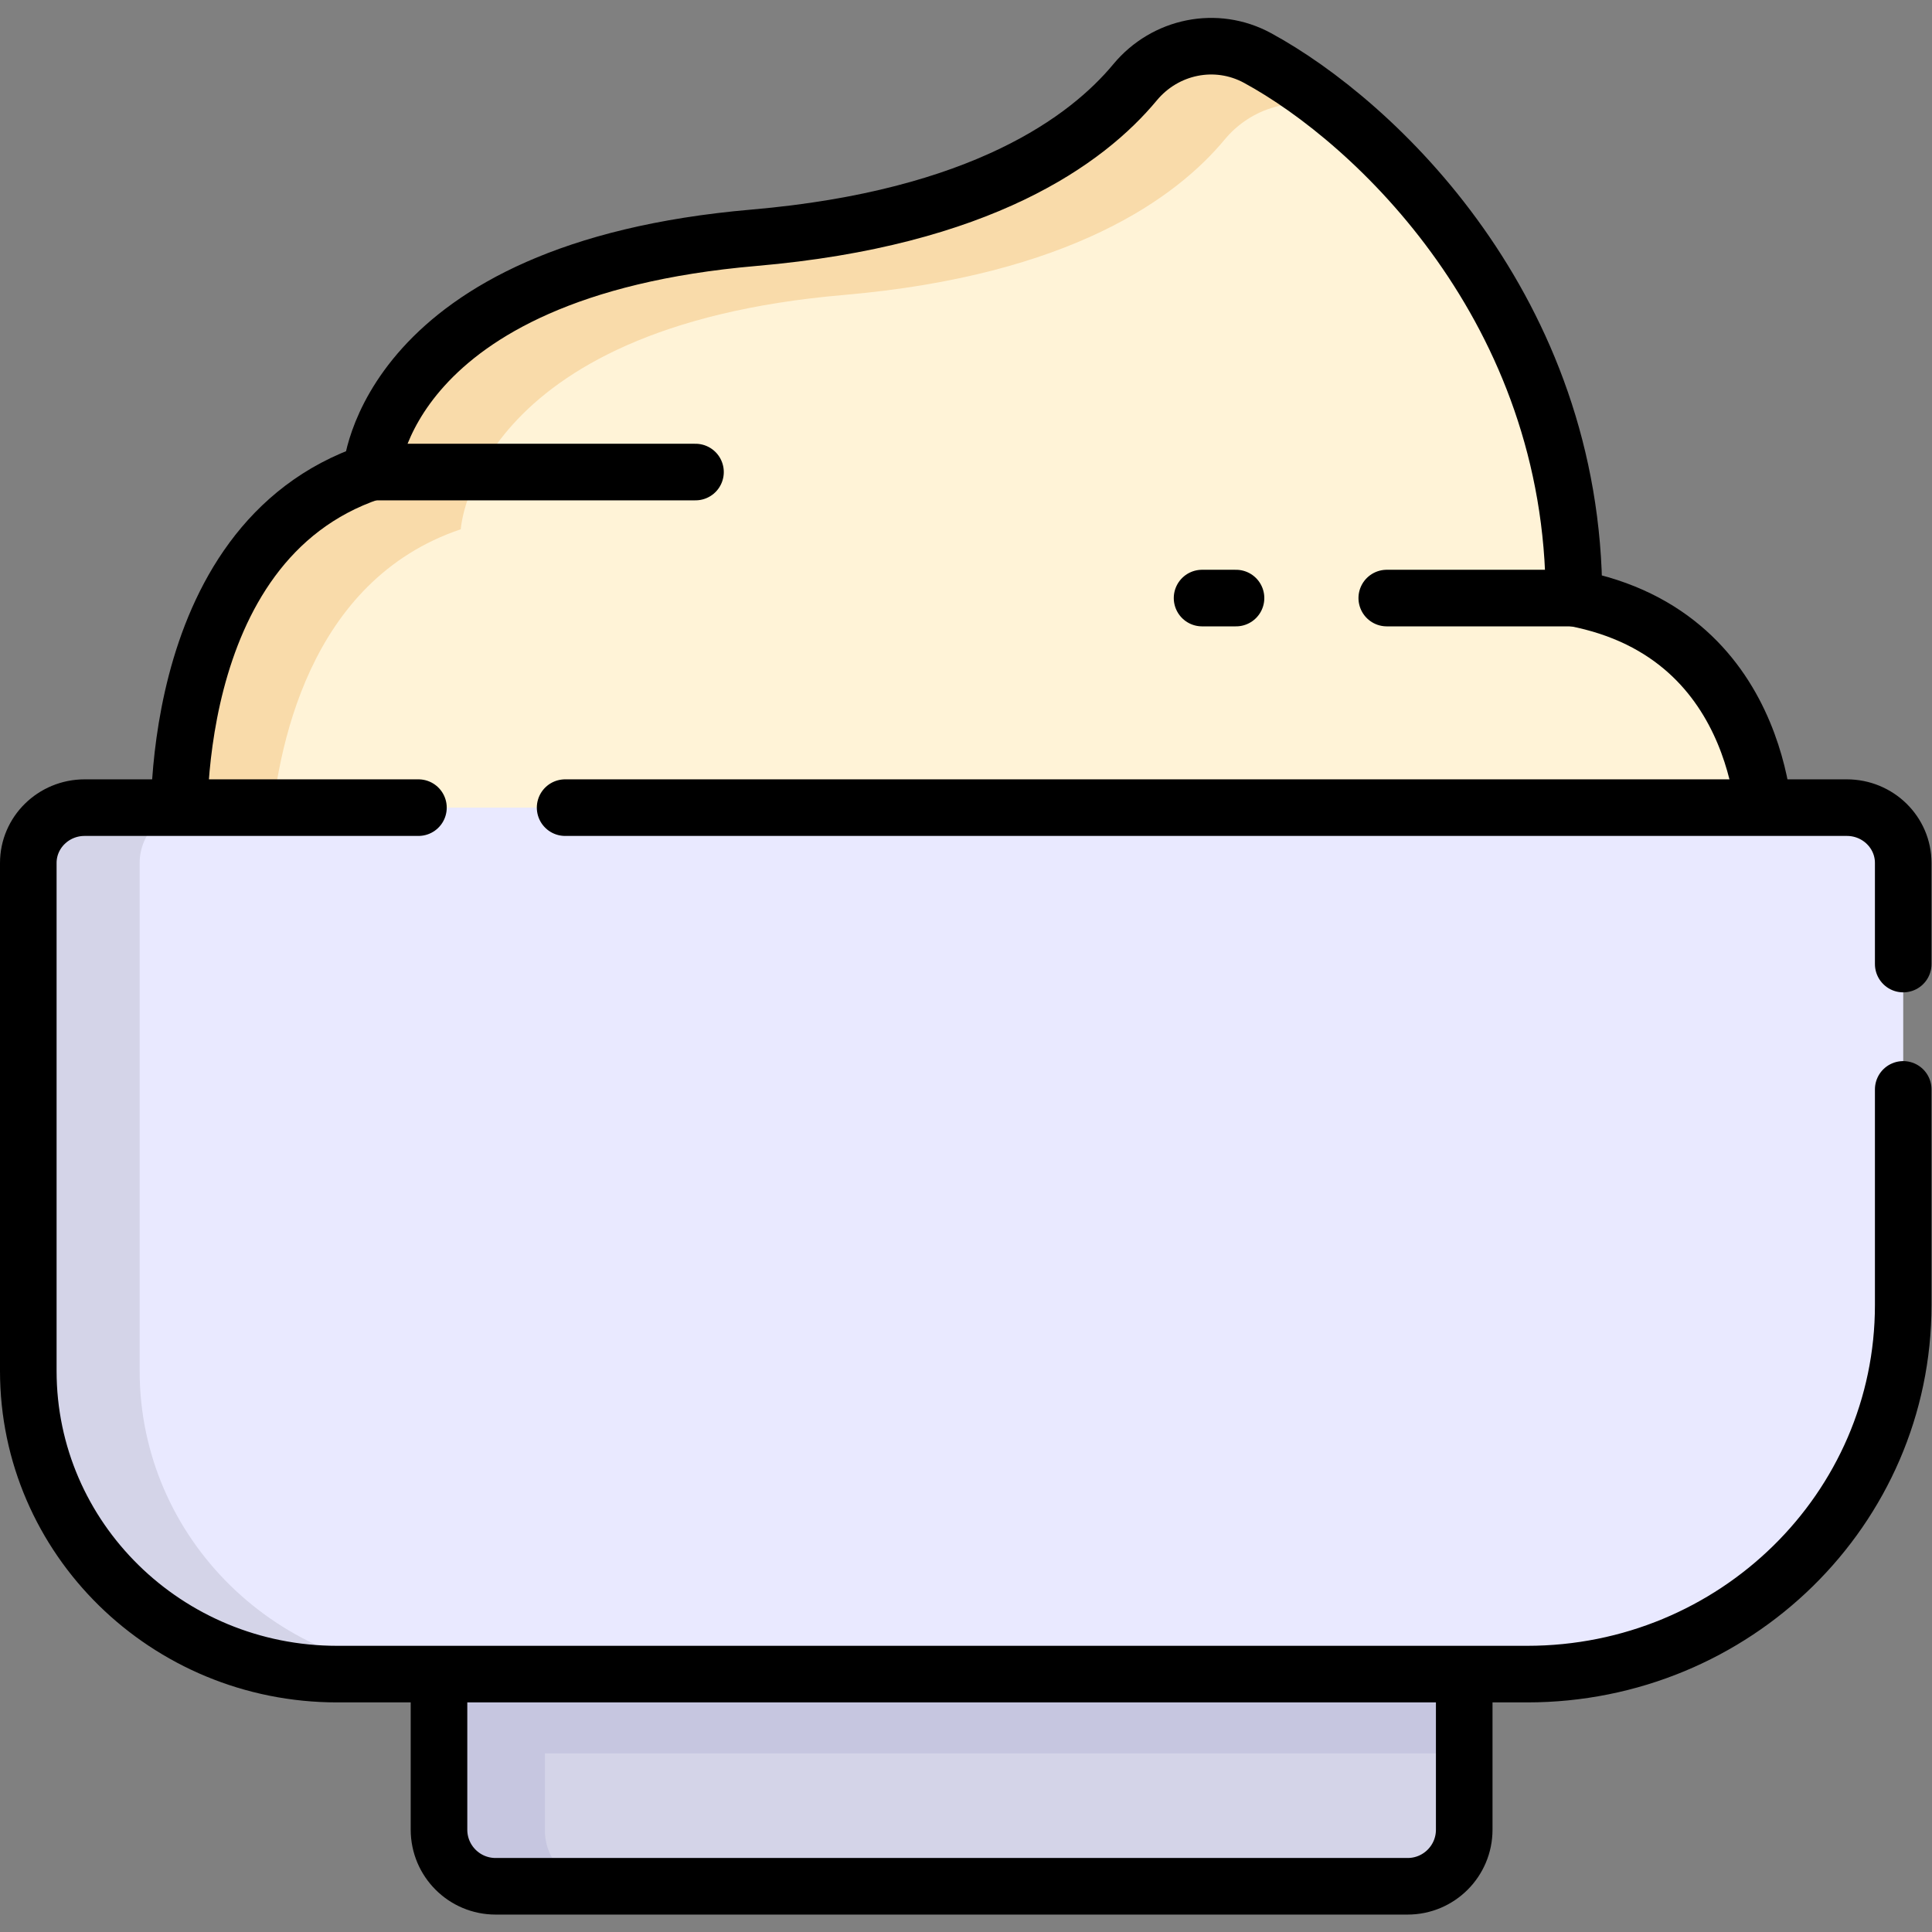 <?xml version="1.0" encoding="UTF-8" standalone="no"?>
<!-- Created with Inkscape (http://www.inkscape.org/) -->

<svg
   version="1.1"
   id="svg6861"
   xml:space="preserve"
   width="682.667"
   height="682.667"
   viewBox="0 0 682.667 682.667"
   xmlns="http://www.w3.org/2000/svg"
   xmlns:svg="http://www.w3.org/2000/svg"><rect x="0" y="0" width="682.667" height="682.667" fill="#808080" stroke="none"/><defs
     id="defs6865"><clipPath
       clipPathUnits="userSpaceOnUse"
       id="clipPath6875"><path
         d="M 0,512 H 512 V 0 H 0 Z"
         id="path6873" /></clipPath></defs><g
     id="g6867"
     transform="matrix(1.333,0,0,-1.333,0,682.667)"><g
       id="g6869"><g
         id="g6871"
         clip-path="url(#clipPath6875)"><g
           id="g6877"
           transform="translate(468.037,289.722)"><path
             d="m 0,0 c 0,0 1.392,53.98 -50.819,63.873 0,76.391 -52.603,126.166 -83.874,143.159 -10.956,5.953 -24.475,3.193 -32.48,-6.457 -12.656,-15.254 -40.686,-35.993 -101.008,-41.195 C -366.502,150.9 -369.654,97.277 -369.654,97.277 -425.517,78.435 -420.473,0 -420.473,0 Z"
             style="fill:#fff3d7;fill-opacity:1;fill-rule:nonzero;stroke:none"
             id="path6879" /></g><g
           id="g6881"
           transform="translate(122.142,371.832)"><path
             d="m 0,0 c 0,0 3.152,53.622 101.473,62.102 60.322,5.202 88.353,25.942 101.008,41.196 7.121,8.582 18.599,11.698 28.76,8.097 -7.122,5.707 -13.982,10.235 -20.04,13.527 -10.956,5.954 -24.474,3.192 -32.48,-6.456 C 166.065,103.211 138.036,82.472 77.713,77.27 -20.608,68.79 -23.76,15.167 -23.76,15.167 -79.622,-3.676 -74.579,-82.11 -74.579,-82.11 h 24.006 C -48.928,-58.341 -40.365,-13.616 0,0"
             style="fill:#f9dbaa;fill-opacity:1;fill-rule:nonzero;stroke:none"
             id="path6883" /></g><g
           id="g6885"
           transform="translate(468.037,289.722)"><path
             d="m 0,0 c 0,0 1.392,53.98 -50.819,63.873 0,76.391 -52.603,126.166 -83.874,143.159 -10.956,5.953 -24.475,3.193 -32.48,-6.457 -12.656,-15.254 -40.686,-35.993 -101.008,-41.195 C -366.502,150.9 -369.654,97.277 -369.654,97.277 -425.517,78.435 -420.473,0 -420.473,0 Z"
             style="fill:none;stroke:#000000;stroke-width:15;stroke-linecap:round;stroke-linejoin:round;stroke-miterlimit:10;stroke-dasharray:none;stroke-opacity:1"
             id="path6887" /></g><g
           id="g6889"
           transform="translate(373.131,12.119)"><path
             d="m 0,0 h -241.762 c -8.284,0 -15,6.715 -15,15 V 87.823 H 15 V 15 C 15,6.715 8.284,0 0,0"
             style="fill:#d4d4e8;fill-opacity:1;fill-rule:nonzero;stroke:none"
             id="path6891" /></g><g
           id="g6893"
           transform="translate(388.131,47.352)"><path
             d="m 0,0 v 52.591 h -271.762 v -73.103 c 0,-8.13 6.716,-14.72 15,-14.72 h 28.08 c -8.284,0 -15,6.59 -15,14.72 l 0,20.512 z"
             style="fill:#c6c6e0;fill-opacity:1;fill-rule:nonzero;stroke:none"
             id="path6895" /></g><g
           id="g6897"
           transform="translate(373.131,12.119)"><path
             d="m 0,0 h -241.762 c -8.284,0 -15,6.715 -15,15 V 87.823 H 15 V 15 C 15,6.715 8.284,0 0,0 Z"
             style="fill:none;stroke:#000000;stroke-width:15;stroke-linecap:round;stroke-linejoin:round;stroke-miterlimit:10;stroke-dasharray:none;stroke-opacity:1"
             id="path6899" /></g><g
           id="g6901"
           transform="translate(404.814,68.361)"><path
             d="m 0,0 h -315.436 c -45.22,0 -81.878,36.658 -81.878,81.879 v 132.855 c 0,8.255 6.692,14.948 14.948,14.948 H 84.738 c 8.256,0 14.948,-6.693 14.948,-14.948 V 99.687 C 99.686,44.632 55.055,0 0,0"
             style="fill:#e9e9ff;fill-opacity:1;fill-rule:nonzero;stroke:none"
             id="path6903" /></g><g
           id="g6905"
           transform="translate(37.02,148.718)"><path
             d="m 0,0 v 134.655 c 0,8.103 6.692,14.67 14.948,14.67 h -29.52 c -8.256,0 -14.948,-6.567 -14.948,-14.67 V 0 c 0,-44.379 36.658,-80.355 81.878,-80.355 h 29.52 C 36.658,-80.355 0,-44.379 0,0"
             style="fill:#d4d4e8;fill-opacity:1;fill-rule:nonzero;stroke:none"
             id="path6907" /></g><g
           id="g6909"
           transform="translate(504.5,223.355)"><path
             d="m 0,0 v -57.159 c 0,-54.032 -44.631,-97.834 -99.686,-97.834 h -315.436 c -45.22,0 -81.878,35.977 -81.878,80.356 V 60.019 c 0,8.102 6.692,14.669 14.948,14.669 h 88.472"
             style="fill:none;stroke:#000000;stroke-width:15;stroke-linecap:round;stroke-linejoin:round;stroke-miterlimit:10;stroke-dasharray:none;stroke-opacity:1"
             id="path6911" /></g><g
           id="g6913"
           transform="translate(149.8,298.043)"><path
             d="M 0,0 H 339.752 C 348.008,0 354.7,-6.567 354.7,-14.67 V -41.466"
             style="fill:none;stroke:#000000;stroke-width:15;stroke-linecap:round;stroke-linejoin:round;stroke-miterlimit:10;stroke-dasharray:none;stroke-opacity:1"
             id="path6915" /></g><g
           id="g6917"
           transform="translate(98.382,386.999)"><path
             d="M 0,0 H 85.978"
             style="fill:none;stroke:#000000;stroke-width:15;stroke-linecap:round;stroke-linejoin:round;stroke-miterlimit:10;stroke-dasharray:none;stroke-opacity:1"
             id="path6919" /></g><g
           id="g6921"
           transform="translate(417.218,353.595)"><path
             d="M 0,0 H -49.618"
             style="fill:none;stroke:#000000;stroke-width:15;stroke-linecap:round;stroke-linejoin:round;stroke-miterlimit:10;stroke-dasharray:none;stroke-opacity:1"
             id="path6923" /></g><g
           id="g6925"
           transform="translate(327.64,353.595)"><path
             d="M 0,0 H -9"
             style="fill:none;stroke:#000000;stroke-width:15;stroke-linecap:round;stroke-linejoin:round;stroke-miterlimit:10;stroke-dasharray:none;stroke-opacity:1"
             id="path6927" /></g></g></g></g></svg>
